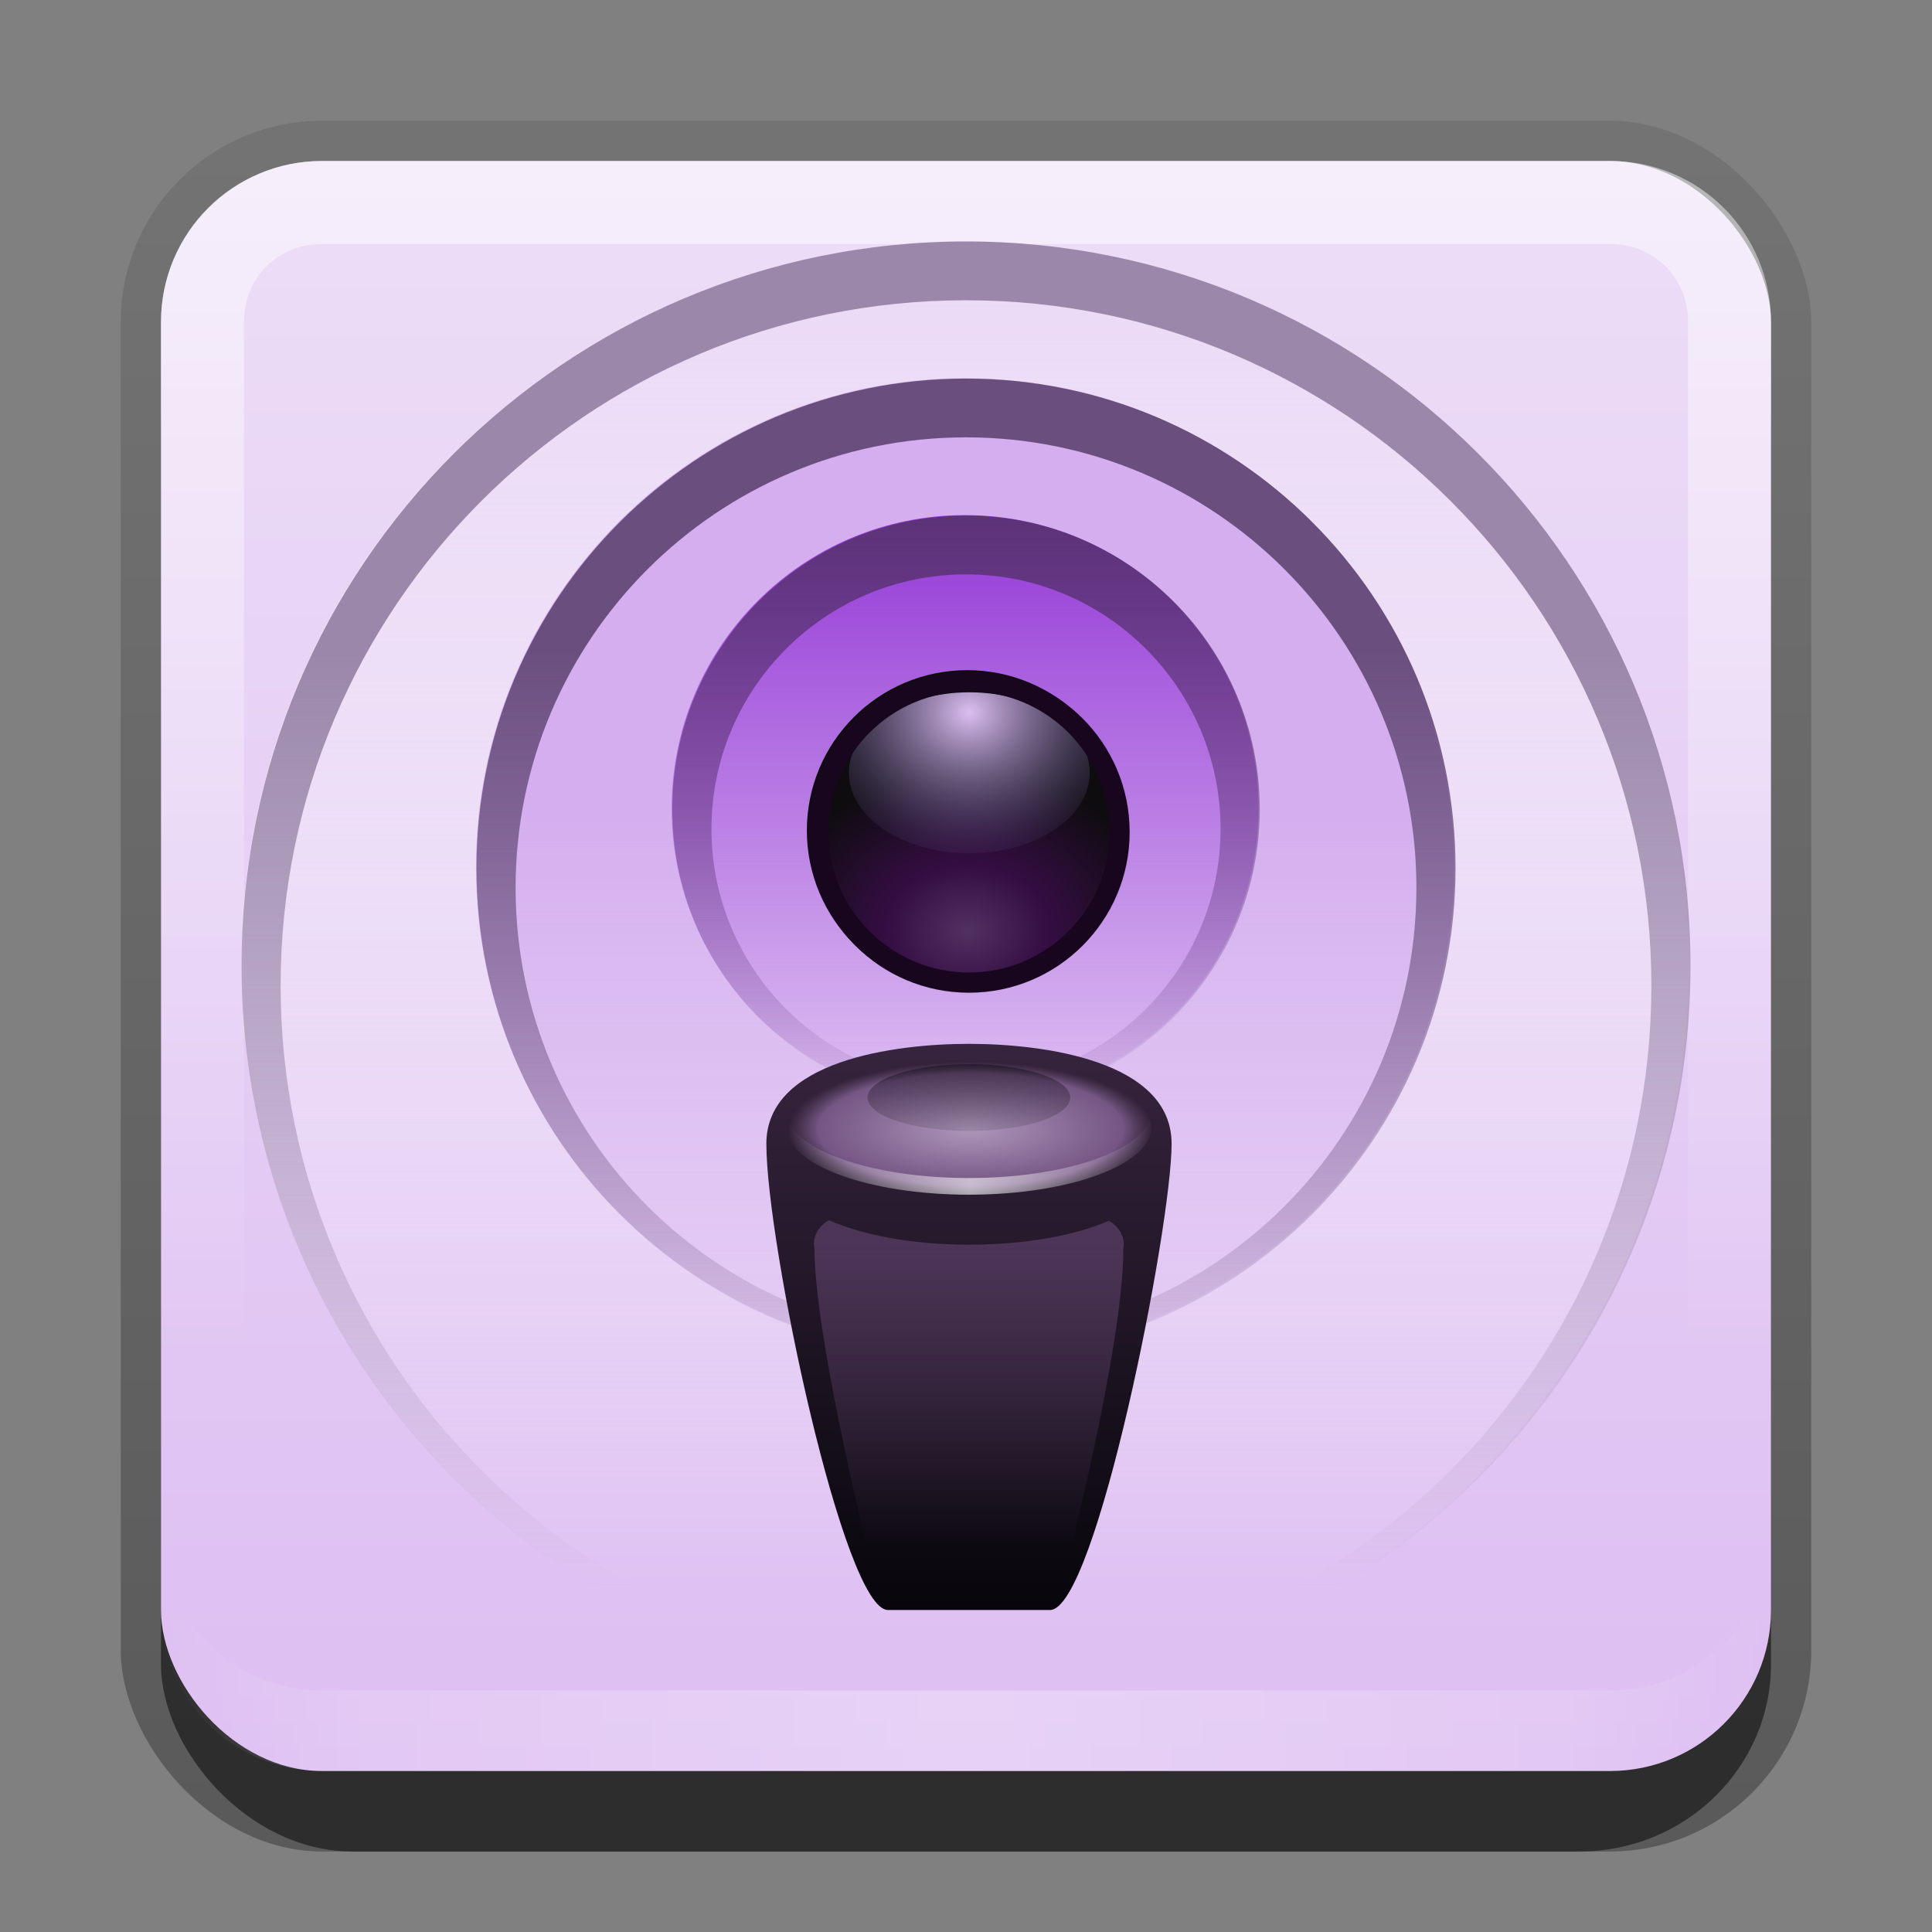 <?xml version="1.0" encoding="UTF-8" standalone="no"?>
<!-- Created with Inkscape (http://www.inkscape.org/) -->

<svg
   xmlns:dc="http://purl.org/dc/elements/1.1/"
   xmlns:cc="http://creativecommons.org/ns#"
   xmlns:rdf="http://www.w3.org/1999/02/22-rdf-syntax-ns#"
   xmlns:svg="http://www.w3.org/2000/svg"
   xmlns="http://www.w3.org/2000/svg"
   xmlns:xlink="http://www.w3.org/1999/xlink"
   xmlns:sodipodi="http://sodipodi.sourceforge.net/DTD/sodipodi-0.dtd"
   xmlns:inkscape="http://www.inkscape.org/namespaces/inkscape"
   width="24"
   height="24"
   id="svg2"
   sodipodi:version="0.32"
   inkscape:version="0.48.0 r9654"
   version="1.0"
   sodipodi:docname="podcast.svg"
   inkscape:output_extension="org.inkscape.output.svg.inkscape"
   style="display:inline">
  <rect width="100%" height="100%" fill="#808080" stroke="none"/>
  <defs
     id="defs4">
    <linearGradient
       inkscape:collect="always"
       id="linearGradient3327">
      <stop
         style="stop-color:#000000;stop-opacity:1;"
         offset="0"
         id="stop3330" />
      <stop
         style="stop-color:#000000;stop-opacity:0;"
         offset="1"
         id="stop3333" />
    </linearGradient>
    <linearGradient
       inkscape:collect="always"
       xlink:href="#linearGradient3327"
       id="linearGradient3335"
       x1="11.375"
       y1="22"
       x2="11.375"
       y2="-9.817"
       gradientUnits="userSpaceOnUse" />
    <linearGradient
       inkscape:collect="always"
       xlink:href="#linearGradient3700"
       id="linearGradient3181"
       x1="-3.061"
       y1="27.258"
       x2="-3.061"
       y2="7.254"
       gradientUnits="userSpaceOnUse"
       gradientTransform="translate(12.119,-7.258)" />
    <inkscape:perspective
       sodipodi:type="inkscape:persp3d"
       inkscape:vp_x="0 : 11 : 1"
       inkscape:vp_y="0 : 1000 : 0"
       inkscape:vp_z="22 : 11 : 1"
       inkscape:persp3d-origin="11 : 7.3333333 : 1"
       id="perspective2531" />
    <linearGradient
       id="ButtonShadow"
       gradientTransform="scale(0.988,1.012)"
       x1="9.355"
       y1="21.743"
       x2="9.355"
       y2="0.494"
       gradientUnits="userSpaceOnUse">
      <stop
         id="stop3277"
         offset="0"
         style="stop-color:#000000;stop-opacity:0.706;" />
      <stop
         id="stop3279"
         offset="1"
         style="stop-color:#000000;stop-opacity:0.157;" />
    </linearGradient>
    <linearGradient
       inkscape:collect="always"
       id="linearGradient3232">
      <stop
         style="stop-color:#000000;stop-opacity:1;"
         offset="0"
         id="stop3234" />
      <stop
         style="stop-color:#000000;stop-opacity:0;"
         offset="1"
         id="stop3236" />
    </linearGradient>
    <linearGradient
       gradientUnits="userSpaceOnUse"
       y2="-6"
       x2="11"
       y1="14.806"
       x1="11"
       id="linearGradient3221"
       xlink:href="#linearGradient3232"
       inkscape:collect="always" />
    <linearGradient
       id="ButtonColor"
       x1="10.32"
       y1="21"
       x2="10.32"
       y2="0.999"
       gradientUnits="userSpaceOnUse">
      <stop
         style="stop-color:#29669f;stop-opacity:1;"
         offset="0"
         id="stop3189" />
      <stop
         style="stop-color:#88b6e0;stop-opacity:1;"
         offset="1"
         id="stop3191" />
    </linearGradient>
    <linearGradient
       inkscape:collect="always"
       xlink:href="#ButtonShadow"
       id="linearGradient38042"
       gradientUnits="userSpaceOnUse"
       gradientTransform="scale(0.988,1.012)"
       x1="9.355"
       y1="21.743"
       x2="9.355"
       y2="0.494" />
    <filter
       inkscape:collect="always"
       id="filter3194"
       x="-0.18"
       width="1.36"
       y="-0.18"
       height="1.36"
       color-interpolation-filters="sRGB">
      <feGaussianBlur
         inkscape:collect="always"
         stdDeviation="1.2"
         id="feGaussianBlur3196" />
    </filter>
    <clipPath
       clipPathUnits="userSpaceOnUse"
       id="clipPath2849">
      <rect
         ry="2"
         rx="2"
         y="1"
         x="1"
         height="20"
         width="20"
         id="rect2851"
         style="fill:#ffffff;fill-opacity:1;fill-rule:evenodd;stroke:none;display:inline" />
    </clipPath>
    <inkscape:perspective
       id="perspective3899"
       inkscape:persp3d-origin="0.5 : 0.33333333 : 1"
       inkscape:vp_z="1 : 0.5 : 1"
       inkscape:vp_y="0 : 1000 : 0"
       inkscape:vp_x="0 : 0.5 : 1"
       sodipodi:type="inkscape:persp3d" />
    <linearGradient
       inkscape:collect="always"
       xlink:href="#linearGradient3700"
       id="linearGradient3617"
       gradientUnits="userSpaceOnUse"
       x1="48"
       y1="90"
       x2="48"
       y2="5.988" />
    <linearGradient
       id="linearGradient3700">
      <stop
         style="stop-color:#ddbef2;stop-opacity:1"
         offset="0"
         id="stop3702" />
      <stop
         style="stop-color:#eddef7;stop-opacity:1"
         offset="1"
         id="stop3704" />
    </linearGradient>
    <linearGradient
       gradientTransform="translate(-64,-32)"
       y2="5.988"
       x2="48"
       y1="90"
       x1="48"
       gradientUnits="userSpaceOnUse"
       id="linearGradient3908"
       xlink:href="#linearGradient3700"
       inkscape:collect="always" />
    <inkscape:perspective
       id="perspective3918"
       inkscape:persp3d-origin="0.5 : 0.33333333 : 1"
       inkscape:vp_z="1 : 0.5 : 1"
       inkscape:vp_y="0 : 1000 : 0"
       inkscape:vp_x="0 : 0.5 : 1"
       sodipodi:type="inkscape:persp3d" />
    <linearGradient
       inkscape:collect="always"
       xlink:href="#linearGradient3668"
       id="linearGradient3674"
       x1="78"
       y1="25"
       x2="78"
       y2="56"
       gradientUnits="userSpaceOnUse"
       gradientTransform="matrix(0.243,0,0,0.243,-6.973,-1.676)" />
    <linearGradient
       id="linearGradient3668">
      <stop
         style="stop-color:#5c3377;stop-opacity:1;"
         offset="0"
         id="stop3670" />
      <stop
         style="stop-color:#60357d;stop-opacity:0;"
         offset="1"
         id="stop3672" />
    </linearGradient>
    <linearGradient
       inkscape:collect="always"
       xlink:href="#linearGradient3676"
       id="linearGradient3682"
       x1="48"
       y1="25"
       x2="48"
       y2="56"
       gradientUnits="userSpaceOnUse" />
    <linearGradient
       id="linearGradient3676">
      <stop
         style="stop-color:#9337d6;stop-opacity:1;"
         offset="0"
         id="stop3678" />
      <stop
         style="stop-color:#ac65df;stop-opacity:0;"
         offset="1"
         id="stop3680" />
    </linearGradient>
    <linearGradient
       inkscape:collect="always"
       xlink:href="#linearGradient3707"
       id="linearGradient3713"
       x1="79"
       y1="31.991"
       x2="79"
       y2="72.012"
       gradientUnits="userSpaceOnUse"
       gradientTransform="matrix(0.243,0,0,0.243,-6.973,-1.676)" />
    <linearGradient
       id="linearGradient3707">
      <stop
         style="stop-color:#6a4f7e;stop-opacity:1;"
         offset="0"
         id="stop3709" />
      <stop
         style="stop-color:#684e7c;stop-opacity:0;"
         offset="1"
         id="stop3711" />
    </linearGradient>
    <linearGradient
       inkscape:collect="always"
       xlink:href="#linearGradient3699"
       id="linearGradient3705"
       x1="50"
       y1="37"
       x2="50"
       y2="69.062"
       gradientUnits="userSpaceOnUse" />
    <linearGradient
       id="linearGradient3699">
      <stop
         style="stop-color:#d4aeee;stop-opacity:1;"
         offset="0"
         id="stop3701" />
      <stop
         style="stop-color:#d4aeee;stop-opacity:0;"
         offset="1"
         id="stop3703" />
    </linearGradient>
    <linearGradient
       inkscape:collect="always"
       xlink:href="#linearGradient3730"
       id="linearGradient3736"
       x1="112"
       y1="32"
       x2="112"
       y2="80"
       gradientUnits="userSpaceOnUse"
       gradientTransform="matrix(0.243,0,0,0.243,-14.27,-1.676)" />
    <linearGradient
       id="linearGradient3730">
      <stop
         style="stop-color:#9a87a9;stop-opacity:1;"
         offset="0"
         id="stop3732" />
      <stop
         style="stop-color:#9a87a9;stop-opacity:0;"
         offset="1"
         id="stop3734" />
    </linearGradient>
    <linearGradient
       inkscape:collect="always"
       xlink:href="#linearGradient3722"
       id="linearGradient3728"
       x1="51.459"
       y1="13.405"
       x2="51.459"
       y2="75.676"
       gradientUnits="userSpaceOnUse" />
    <linearGradient
       inkscape:collect="always"
       id="linearGradient3722">
      <stop
         style="stop-color:#ead7f5;stop-opacity:1;"
         offset="0"
         id="stop3724" />
      <stop
         style="stop-color:#ffffff;stop-opacity:0"
         offset="1"
         id="stop3726" />
    </linearGradient>
    <linearGradient
       y2="75.676"
       x2="51.459"
       y1="13.405"
       x1="51.459"
       gradientUnits="userSpaceOnUse"
       id="linearGradient3952"
       xlink:href="#linearGradient3722"
       inkscape:collect="always" />
    <inkscape:perspective
       id="perspective3962"
       inkscape:persp3d-origin="0.5 : 0.33333333 : 1"
       inkscape:vp_z="1 : 0.5 : 1"
       inkscape:vp_y="0 : 1000 : 0"
       inkscape:vp_x="0 : 0.5 : 1"
       sodipodi:type="inkscape:persp3d" />
    <radialGradient
       inkscape:collect="always"
       xlink:href="#linearGradient3883"
       id="radialGradient3889"
       cx="48"
       cy="83"
       fx="48"
       fy="83"
       r="8"
       gradientTransform="matrix(1,0,0,0.25,0,62.25)"
       gradientUnits="userSpaceOnUse" />
    <linearGradient
       inkscape:collect="always"
       id="linearGradient3883">
      <stop
         style="stop-color:#000000;stop-opacity:1;"
         offset="0"
         id="stop3885" />
      <stop
         style="stop-color:#000000;stop-opacity:0;"
         offset="1"
         id="stop3887" />
    </linearGradient>
    <linearGradient
       inkscape:collect="always"
       xlink:href="#linearGradient3835"
       id="linearGradient3879"
       x1="80"
       y1="61"
       x2="80"
       y2="79"
       gradientUnits="userSpaceOnUse"
       gradientTransform="translate(-30,-74)" />
    <linearGradient
       inkscape:collect="always"
       id="linearGradient3835">
      <stop
         style="stop-color:#4d3557;stop-opacity:1;"
         offset="0"
         id="stop3837" />
      <stop
         style="stop-color:#4d3557;stop-opacity:0;"
         offset="1"
         id="stop3839" />
    </linearGradient>
    <linearGradient
       inkscape:collect="always"
       xlink:href="#linearGradient3802"
       id="linearGradient3862"
       x1="77.998"
       y1="56.797"
       x2="87"
       y2="56.797"
       gradientUnits="userSpaceOnUse"
       spreadMethod="reflect"
       gradientTransform="translate(-30,-75)" />
    <linearGradient
       id="linearGradient3802">
      <stop
         style="stop-color:#ffffff;stop-opacity:1;"
         offset="0"
         id="stop3804" />
      <stop
         style="stop-color:#ffffff;stop-opacity:0;"
         offset="1"
         id="stop3806" />
    </linearGradient>
    <linearGradient
       inkscape:collect="always"
       xlink:href="#linearGradient3816"
       id="linearGradient3822"
       x1="78"
       y1="50"
       x2="78"
       y2="58"
       gradientUnits="userSpaceOnUse"
       gradientTransform="matrix(1,0,0,0.722,-30,-60.027)" />
    <linearGradient
       inkscape:collect="always"
       id="linearGradient3816">
      <stop
         style="stop-color:#000000;stop-opacity:1;"
         offset="0"
         id="stop3818" />
      <stop
         style="stop-color:#000000;stop-opacity:0;"
         offset="1"
         id="stop3820" />
    </linearGradient>
    <radialGradient
       inkscape:collect="always"
       xlink:href="#linearGradient3783"
       id="radialGradient3789"
       cx="78"
       cy="55"
       fx="78"
       fy="55"
       r="9"
       gradientTransform="matrix(1,0,0,0.448,-30,-44.586)"
       gradientUnits="userSpaceOnUse" />
    <linearGradient
       id="linearGradient3783">
      <stop
         style="stop-color:#ae96ba;stop-opacity:1"
         offset="0"
         id="stop3785" />
      <stop
         id="stop3791"
         offset="0.836"
         style="stop-color:#755584;stop-opacity:1" />
      <stop
         style="stop-color:#664e70;stop-opacity:0"
         offset="1"
         id="stop3787" />
    </linearGradient>
    <linearGradient
       inkscape:collect="always"
       xlink:href="#linearGradient3774"
       id="linearGradient3781"
       x1="78"
       y1="83"
       x2="78"
       y2="48.868"
       gradientUnits="userSpaceOnUse"
       gradientTransform="translate(-30,-74)" />
    <linearGradient
       inkscape:collect="always"
       id="linearGradient3774">
      <stop
         style="stop-color:#07060b;stop-opacity:1"
         offset="0"
         id="stop3776" />
      <stop
         style="stop-color:#37243e;stop-opacity:1"
         offset="1"
         id="stop3778" />
    </linearGradient>
    <radialGradient
       inkscape:collect="always"
       xlink:href="#linearGradient3753"
       id="radialGradient3761"
       cx="42"
       cy="40"
       fx="42"
       fy="40"
       r="8"
       gradientUnits="userSpaceOnUse"
       gradientTransform="matrix(2,0,0,1.5,-42,-20)" />
    <linearGradient
       inkscape:collect="always"
       id="linearGradient3753">
      <stop
         style="stop-color:#dcbff1;stop-opacity:1"
         offset="0"
         id="stop3755" />
      <stop
         style="stop-color:#594b88;stop-opacity:0"
         offset="1"
         id="stop3757" />
    </linearGradient>
    <radialGradient
       inkscape:collect="always"
       xlink:href="#linearGradient3741"
       id="radialGradient3747"
       cx="48"
       cy="45"
       fx="48"
       fy="45"
       r="8"
       gradientUnits="userSpaceOnUse"
       gradientTransform="matrix(1.25,0,0,1,-12,0)" />
    <linearGradient
       inkscape:collect="always"
       id="linearGradient3741">
      <stop
         style="stop-color:#513162;stop-opacity:1"
         offset="0"
         id="stop3743" />
      <stop
         id="stop3749"
         offset="0.411"
         style="stop-color:#340d42;stop-opacity:1" />
      <stop
         style="stop-color:#0e0c0f;stop-opacity:1"
         offset="1"
         id="stop3745" />
    </linearGradient>
    <radialGradient
       r="8"
       fy="45"
       fx="48"
       cy="45"
       cx="48"
       gradientTransform="matrix(1.25,0,0,1,-12,0)"
       gradientUnits="userSpaceOnUse"
       id="radialGradient4009"
       xlink:href="#linearGradient3741"
       inkscape:collect="always" />
    <radialGradient
       inkscape:collect="always"
       xlink:href="#linearGradient3741"
       id="radialGradient3833"
       gradientUnits="userSpaceOnUse"
       gradientTransform="matrix(1.25,0,0,1,-12,0)"
       cx="48"
       cy="45"
       fx="48"
       fy="45"
       r="8" />
    <radialGradient
       inkscape:collect="always"
       xlink:href="#linearGradient3753"
       id="radialGradient3835"
       gradientUnits="userSpaceOnUse"
       gradientTransform="matrix(2,0,0,1.5,-42,-20)"
       cx="42"
       cy="40"
       fx="42"
       fy="40"
       r="8" />
    <linearGradient
       inkscape:collect="always"
       xlink:href="#linearGradient3774"
       id="linearGradient3837"
       gradientUnits="userSpaceOnUse"
       gradientTransform="translate(-30,-74)"
       x1="78"
       y1="83"
       x2="78"
       y2="48.868" />
    <radialGradient
       inkscape:collect="always"
       xlink:href="#linearGradient3783"
       id="radialGradient3839"
       gradientUnits="userSpaceOnUse"
       gradientTransform="matrix(1,0,0,0.448,-30,-44.586)"
       cx="78"
       cy="55"
       fx="78"
       fy="55"
       r="9" />
    <linearGradient
       inkscape:collect="always"
       xlink:href="#linearGradient3816"
       id="linearGradient3841"
       gradientUnits="userSpaceOnUse"
       gradientTransform="matrix(1,0,0,0.722,-30,-60.027)"
       x1="78"
       y1="50"
       x2="78"
       y2="58" />
    <linearGradient
       inkscape:collect="always"
       xlink:href="#linearGradient3802"
       id="linearGradient3843"
       gradientUnits="userSpaceOnUse"
       gradientTransform="translate(-30,-75)"
       spreadMethod="reflect"
       x1="77.998"
       y1="56.797"
       x2="87"
       y2="56.797" />
    <linearGradient
       inkscape:collect="always"
       xlink:href="#linearGradient3835"
       id="linearGradient3845"
       gradientUnits="userSpaceOnUse"
       gradientTransform="translate(-30,-74)"
       x1="80"
       y1="61"
       x2="80"
       y2="79" />
    <linearGradient
       inkscape:collect="always"
       xlink:href="#linearGradient3835"
       id="linearGradient3848"
       gradientUnits="userSpaceOnUse"
       gradientTransform="matrix(0.216,0,0,0.216,-4.787,0.098)"
       x1="80"
       y1="61"
       x2="80"
       y2="79" />
    <linearGradient
       inkscape:collect="always"
       xlink:href="#linearGradient3802"
       id="linearGradient3851"
       gradientUnits="userSpaceOnUse"
       gradientTransform="matrix(0.216,0,0,0.216,-4.787,-0.118)"
       spreadMethod="reflect"
       x1="77.998"
       y1="56.797"
       x2="87"
       y2="56.797" />
    <linearGradient
       inkscape:collect="always"
       xlink:href="#linearGradient3816"
       id="linearGradient3854"
       gradientUnits="userSpaceOnUse"
       gradientTransform="matrix(0.216,0,0,0.156,-4.787,3.112)"
       x1="78"
       y1="50"
       x2="78"
       y2="58" />
    <radialGradient
       inkscape:collect="always"
       xlink:href="#linearGradient3783"
       id="radialGradient3857"
       gradientUnits="userSpaceOnUse"
       gradientTransform="matrix(0.216,0,0,0.097,-4.787,6.442)"
       cx="78"
       cy="55"
       fx="78"
       fy="55"
       r="9" />
    <linearGradient
       inkscape:collect="always"
       xlink:href="#linearGradient4011"
       id="linearGradient3860"
       gradientUnits="userSpaceOnUse"
       gradientTransform="matrix(0.216,0,0,0.216,-4.787,0.098)"
       x1="78"
       y1="83"
       x2="78"
       y2="48.868" />
    <inkscape:perspective
       id="perspective4025"
       inkscape:persp3d-origin="0.5 : 0.33333333 : 1"
       inkscape:vp_z="1 : 0.5 : 1"
       inkscape:vp_y="0 : 1000 : 0"
       inkscape:vp_x="0 : 0.5 : 1"
       sodipodi:type="inkscape:persp3d" />
    <linearGradient
       inkscape:collect="always"
       xlink:href="#linearGradient4011"
       id="linearGradient3781-4"
       x1="78"
       y1="83"
       x2="78"
       y2="48.868"
       gradientUnits="userSpaceOnUse"
       gradientTransform="translate(-30,0)" />
    <linearGradient
       id="linearGradient4011"
       inkscape:collect="always">
      <stop
         id="stop4013"
         offset="0"
         style="stop-color:#07060b;stop-opacity:1" />
      <stop
         id="stop4015"
         offset="1"
         style="stop-color:#37243e;stop-opacity:1" />
    </linearGradient>
    <linearGradient
       y2="48.868"
       x2="78"
       y1="83"
       x1="78"
       gradientTransform="translate(-75.118,-50.394)"
       gradientUnits="userSpaceOnUse"
       id="linearGradient4034"
       xlink:href="#linearGradient4011"
       inkscape:collect="always" />
    <linearGradient
       inkscape:collect="always"
       xlink:href="#linearGradient3835"
       id="linearGradient3912"
       gradientUnits="userSpaceOnUse"
       gradientTransform="matrix(0.252,0,0,0.207,-7.597,0.831)"
       x1="80"
       y1="61"
       x2="80"
       y2="79" />
    <linearGradient
       inkscape:collect="always"
       xlink:href="#linearGradient3802"
       id="linearGradient3914"
       gradientUnits="userSpaceOnUse"
       gradientTransform="matrix(0.252,0,0,0.207,-7.597,0.624)"
       spreadMethod="reflect"
       x1="77.998"
       y1="56.797"
       x2="87"
       y2="56.797" />
    <linearGradient
       inkscape:collect="always"
       xlink:href="#linearGradient3816"
       id="linearGradient3916"
       gradientUnits="userSpaceOnUse"
       gradientTransform="matrix(0.252,0,0,0.149,-7.597,3.721)"
       x1="78"
       y1="50"
       x2="78"
       y2="58" />
    <radialGradient
       inkscape:collect="always"
       xlink:href="#linearGradient3783"
       id="radialGradient3918"
       gradientUnits="userSpaceOnUse"
       gradientTransform="matrix(0.252,0,0,0.093,-7.597,6.915)"
       cx="78"
       cy="55"
       fx="78"
       fy="55"
       r="9" />
    <linearGradient
       inkscape:collect="always"
       xlink:href="#linearGradient4011"
       id="linearGradient3920"
       gradientUnits="userSpaceOnUse"
       gradientTransform="matrix(0.252,0,0,0.207,-7.597,0.831)"
       x1="78"
       y1="83"
       x2="78"
       y2="48.868" />
    <radialGradient
       inkscape:collect="always"
       xlink:href="#linearGradient3753"
       id="radialGradient3922"
       gradientUnits="userSpaceOnUse"
       gradientTransform="matrix(2,0,0,1.5,-42,-20)"
       cx="42"
       cy="40"
       fx="42"
       fy="40"
       r="8" />
    <radialGradient
       inkscape:collect="always"
       xlink:href="#linearGradient3741"
       id="radialGradient3924"
       gradientUnits="userSpaceOnUse"
       gradientTransform="matrix(1.25,0,0,1,-12,0)"
       cx="48"
       cy="45"
       fx="48"
       fy="45"
       r="8" />
    <linearGradient
       y2="16"
       x2="10"
       y1="1"
       x1="10"
       gradientUnits="userSpaceOnUse"
       id="linearGradient3078"
       xlink:href="#linearGradient3823"
       inkscape:collect="always"
       gradientTransform="translate(1,-1)" />
    <linearGradient
       id="linearGradient3823">
      <stop
         id="stop3825"
         offset="0"
         style="stop-color:#ffffff;stop-opacity:1;" />
      <stop
         id="stop3829"
         offset="1"
         style="stop-color:#ffffff;stop-opacity:0;" />
    </linearGradient>
    <linearGradient
       inkscape:collect="always"
       xlink:href="#linearGradient3831"
       id="linearGradient3845-2"
       x1="11"
       y1="19.5"
       x2="21"
       y2="19.5"
       gradientUnits="userSpaceOnUse"
       spreadMethod="reflect"
       gradientTransform="translate(1,-1)" />
    <linearGradient
       id="linearGradient3831">
      <stop
         style="stop-color:#ffffff;stop-opacity:1;"
         offset="0"
         id="stop3833" />
      <stop
         id="stop3821"
         offset="0.75"
         style="stop-color:#ffffff;stop-opacity:0.498;" />
      <stop
         style="stop-color:#ffffff;stop-opacity:0;"
         offset="1"
         id="stop3835" />
    </linearGradient>
    <linearGradient
       y2="16"
       x2="10"
       y1="1"
       x1="10"
       gradientTransform="translate(1,-1)"
       gradientUnits="userSpaceOnUse"
       id="linearGradient3961"
       xlink:href="#linearGradient3823"
       inkscape:collect="always" />
  </defs>
  <sodipodi:namedview
     id="base"
     pagecolor="#ffffff"
     bordercolor="#e7e7e7"
     borderopacity="1"
     inkscape:pageopacity="0.0"
     inkscape:pageshadow="2"
     inkscape:zoom="13.932277"
     inkscape:cx="-24.098768"
     inkscape:cy="13.319326"
     inkscape:document-units="px"
     inkscape:current-layer="layer1"
     showgrid="true"
     inkscape:showpageshadow="false"
     showguides="false"
     inkscape:guide-bbox="true"
     inkscape:window-width="1920"
     inkscape:window-height="1026"
     inkscape:window-x="0"
     inkscape:window-y="25"
     inkscape:window-maximized="1"
     inkscape:snap-global="false">
    <sodipodi:guide
       orientation="1,0"
       position="0,112"
       id="guide2383" />
    <sodipodi:guide
       orientation="0,1"
       position="26.278,128"
       id="guide2385" />
    <sodipodi:guide
       orientation="1,0"
       position="128,54.082"
       id="guide2387" />
    <sodipodi:guide
       orientation="0,1"
       position="78.156,0"
       id="guide2389" />
    <sodipodi:guide
       orientation="0,1"
       position="60.864,64.085"
       id="guide2391" />
    <inkscape:grid
       type="xygrid"
       id="grid3672"
       visible="true"
       enabled="true"
       empspacing="8"
       snapvisiblegridlinesonly="true" />
  </sodipodi:namedview>
  <g
     inkscape:label="Button"
     inkscape:groupmode="layer"
     id="layer1"
     transform="translate(0,2)">
    <g
       style="display:inline"
       id="g3337"
       transform="translate(1,-1)">
      <rect
         ry="2.5"
         rx="2.5"
         y="0.5"
         x="0.5"
         height="21.5"
         width="21"
         id="rect3371"
         style="opacity:0.3;fill:url(#linearGradient3335);fill-opacity:1;stroke:none;display:inline" />
      <rect
         style="opacity:0.5;fill:#000000;fill-opacity:1;stroke:none;display:inline"
         id="rect2553"
         width="20"
         height="20"
         x="1"
         y="2"
         rx="2.381"
         ry="2.326" />
    </g>
    <rect
       style="fill:url(#linearGradient3181);fill-opacity:1;fill-rule:evenodd;stroke:none;display:inline"
       id="rect3173"
       width="20"
       height="20"
       x="2"
       y="0"
       rx="2"
       ry="2" />
    <path
       style="opacity:0.5;fill:url(#linearGradient3961);fill-opacity:1;fill-rule:evenodd;stroke:none;display:inline"
       d="M 4,0 C 2.892,0 2,0.892 2,2 l 0,16 c 0,1.108 0.892,2 2,2 l 16,0 c 1.108,0 2,-0.892 2,-2 L 22,2 C 22,0.892 21.108,0 20,0 L 4,0 z m 0,1.031 16,0 c 0.55,0 0.969,0.419 0.969,0.969 l 0,16 c 0,0.55 -0.419,0.969 -0.969,0.969 l -16,0 C 3.45,18.969 3.031,18.55 3.031,18 l 0,-16 C 3.031,1.45 3.45,1.031 4,1.031 z"
       id="rect3050"
       inkscape:connector-curvature="0" />
    <path
       id="path3235"
       d="M 4,20 C 2.892,20 2,19.108 2,18 l 0,-1 c 0,1.108 0.892,2 2,2 l 16,0 c 1.108,0 2,-0.892 2,-2 l 0,1 c 0,1.108 -0.892,2 -2,2 L 4,20 z"
       style="opacity:0.3;fill:url(#linearGradient3845-2);fill-opacity:1;fill-rule:evenodd;stroke:none;display:inline"
       inkscape:connector-curvature="0" />
  </g>
  <g
     inkscape:groupmode="layer"
     id="layer2"
     inkscape:label="Highlight"
     transform="translate(0,2)"
     sodipodi:insensitive="true"
     style="display:none">
    <rect
       style="opacity:0.15;fill:#ffffff;fill-opacity:1;fill-rule:nonzero;stroke:none;display:inline;filter:url(#filter3194)"
       id="rect2410"
       width="16"
       height="16"
       x="3"
       y="3"
       rx="2"
       ry="2"
       clip-path="url(#clipPath2849)"
       transform="translate(1,-1)" />
  </g>
  <g
     inkscape:groupmode="layer"
     id="layer3"
     inkscape:label="Symbol"
     transform="translate(0,2)"
     style="display:inline">
    <path
       sodipodi:type="arc"
       style="color:#000000;fill:url(#linearGradient3952);fill-opacity:1;fill-rule:nonzero;stroke:none;stroke-width:0.3;marker:none;visibility:visible;display:inline;overflow:visible;enable-background:accumulate"
       id="path3715"
       sodipodi:cx="48"
       sodipodi:cy="48"
       sodipodi:rx="32"
       sodipodi:ry="32"
       d="M 80,48 C 80,65.673 65.673,80 48,80 30.327,80 16,65.673 16,48 16,30.327 30.327,16 48,16 65.673,16 80,30.327 80,48 z"
       transform="matrix(0.281,0,0,0.281,-1.5,-3.5)" />
    <path
       style="color:#000000;fill:url(#linearGradient3736);fill-opacity:1;fill-rule:nonzero;stroke:none;stroke-width:0.3;marker:none;visibility:visible;display:inline;overflow:visible;enable-background:accumulate"
       d="m 12,1 c -4.971,0 -9,4.029 -9,9 0,4.971 4.029,9 9,9 4.971,0 9,-4.029 9,-9 0,-4.971 -4.029,-9 -9,-9 z m 0,0.73 c 4.702,0 8.514,3.812 8.514,8.514 0,4.702 -3.812,8.514 -8.514,8.514 -4.702,0 -8.514,-3.812 -8.514,-8.514 C 3.486,5.541 7.298,1.73 12,1.73 z"
       id="path3717" />
    <path
       transform="matrix(0.243,0,0,0.243,0.324,-0.946)"
       d="M 73,40 C 73,53.807 61.807,65 48,65 34.193,65 23,53.807 23,40 23,26.193 34.193,15 48,15 61.807,15 73,26.193 73,40 z"
       sodipodi:ry="25"
       sodipodi:rx="25"
       sodipodi:cy="40"
       sodipodi:cx="48"
       id="path3696"
       style="color:#000000;fill:url(#linearGradient3705);fill-opacity:1;fill-rule:nonzero;stroke:none;stroke-width:0.3;marker:none;visibility:visible;display:inline;overflow:visible;enable-background:accumulate"
       sodipodi:type="arc" />
    <path
       style="color:#000000;fill:url(#linearGradient3713);fill-opacity:1;fill-rule:nonzero;stroke:none;stroke-width:0.3;marker:none;visibility:visible;display:inline;overflow:visible;enable-background:accumulate"
       d="m 12,2.703 c -3.358,0 -6.081,2.723 -6.081,6.081 0,3.358 2.723,6.081 6.081,6.081 3.358,0 6.081,-2.723 6.081,-6.081 0,-3.358 -2.723,-6.081 -6.081,-6.081 z m 0,0.73 c 3.09,0 5.595,2.505 5.595,5.595 0,3.09 -2.505,5.595 -5.595,5.595 -3.09,0 -5.595,-2.505 -5.595,-5.595 0,-3.09 2.505,-5.595 5.595,-5.595 z"
       id="path3690" />
    <path
       transform="matrix(0.243,0,0,0.243,0.324,-1.676)"
       sodipodi:type="arc"
       style="color:#000000;fill:url(#linearGradient3682);fill-opacity:1;fill-rule:nonzero;stroke:none;stroke-width:0.3;marker:none;visibility:visible;display:inline;overflow:visible;enable-background:accumulate"
       id="path3661"
       sodipodi:cx="48"
       sodipodi:cy="40"
       sodipodi:rx="15"
       sodipodi:ry="15"
       d="m 63,40 c 0,8.284 -6.716,15 -15,15 -8.284,0 -15,-6.716 -15,-15 0,-8.284 6.716,-15 15,-15 8.284,0 15,6.716 15,15 z" />
    <path
       style="color:#000000;fill:url(#linearGradient3674);fill-opacity:1;fill-rule:nonzero;stroke:none;stroke-width:0.3;marker:none;visibility:visible;display:inline;overflow:visible;enable-background:accumulate"
       d="m 12,4.405 c -2.015,0 -3.649,1.634 -3.649,3.649 0,2.015 1.634,3.649 3.649,3.649 2.015,0 3.649,-1.634 3.649,-3.649 0,-2.015 -1.634,-3.649 -3.649,-3.649 z m 0,0.73 c 1.746,0 3.162,1.416 3.162,3.162 0,1.746 -1.416,3.162 -3.162,3.162 -1.746,0 -3.162,-1.416 -3.162,-3.162 0,-1.746 1.416,-3.162 3.162,-3.162 z"
       id="path3663" />
    <g
       id="g3945">
      <path
         d="m 56,40 c 0,4.418 -3.582,8 -8,8 -4.418,0 -8,-3.582 -8,-8 0,-4.418 3.582,-8 8,-8 4.418,0 8,3.582 8,8 z"
         sodipodi:ry="8"
         sodipodi:rx="8"
         sodipodi:cy="40"
         sodipodi:cx="48"
         id="path3739"
         style="color:#000000;fill:url(#radialGradient3924);fill-opacity:1;fill-rule:nonzero;stroke:none;stroke-width:0.3;marker:none;visibility:visible;display:inline;overflow:visible;enable-background:accumulate"
         sodipodi:type="arc"
         transform="matrix(0.249,0,0,0.249,0.063,-1.643)" />
      <path
         sodipodi:type="arc"
         style="color:#000000;fill:url(#radialGradient3922);fill-opacity:1;fill-rule:nonzero;stroke:none;stroke-width:0.3;marker:none;visibility:visible;display:inline;overflow:visible;enable-background:accumulate"
         id="path3751"
         sodipodi:cx="48"
         sodipodi:cy="40"
         sodipodi:rx="8"
         sodipodi:ry="8"
         d="m 56,40 c 0,4.418 -3.582,8 -8,8 -4.418,0 -8,-3.582 -8,-8 0,-4.418 3.582,-8 8,-8 4.418,0 8,3.582 8,8 z"
         transform="matrix(0,0.125,-0.187,0,19.521,1.6)" />
      <path
         id="path3763"
         d="m 12.037,6.34 c -1.102,0 -1.996,0.893 -1.996,1.996 0,1.102 0.893,1.996 1.996,1.996 1.102,0 1.996,-0.893 1.996,-1.996 0,-1.102 -0.893,-1.996 -1.996,-1.996 z m 0,0.249 c 0.964,0 1.746,0.782 1.746,1.746 0,0.964 -0.782,1.746 -1.746,1.746 -0.964,0 -1.746,-0.782 -1.746,-1.746 0,-0.964 0.782,-1.746 1.746,-1.746 z"
         style="color:#000000;fill:#18061e;fill-opacity:1;fill-rule:nonzero;stroke:none;stroke-width:0.3;marker:none;visibility:visible;display:inline;overflow:visible;enable-background:accumulate" />
      <path
         sodipodi:nodetypes="cczzsc"
         id="path3768"
         d="m 11.03,18 2.014,0 c 0.569,0 1.51,-4.754 1.51,-5.792 0,-1.034 -1.597,-1.241 -2.517,-1.241 -0.92,0 -2.517,0.207 -2.517,1.241 0,1.241 0.961,5.792 1.51,5.792 z"
         style="fill:url(#linearGradient3920);fill-opacity:1;stroke:none;display:inline" />
      <path
         id="path3771"
         d="m 14.302,12.007 c 0,0.46 -1.014,0.833 -2.265,0.833 -1.251,0 -2.265,-0.373 -2.265,-0.833 0,-0.46 1.014,-0.833 2.265,-0.833 1.251,0 2.265,0.373 2.265,0.833 z"
         style="color:#000000;fill:url(#radialGradient3918);fill-opacity:1;fill-rule:nonzero;stroke:none;stroke-width:0.3;marker:none;visibility:visible;display:inline;overflow:visible;enable-background:accumulate" />
      <path
         style="opacity:0.4;color:#000000;fill:url(#linearGradient3916);fill-opacity:1;fill-rule:nonzero;stroke:none;stroke-width:0.3;marker:none;visibility:visible;display:inline;overflow:visible;enable-background:accumulate"
         d="m 13.295,11.634 c 0,0.229 -0.563,0.415 -1.259,0.415 -0.695,0 -1.259,-0.186 -1.259,-0.415 0,-0.229 0.563,-0.415 1.259,-0.415 0.695,0 1.259,0.186 1.259,0.415 z"
         id="path3812" />
      <path
         id="path3845"
         d="m 9.787,11.904 c -0.012,0.034 -0.016,0.068 -0.016,0.103 0,0.46 1.014,0.834 2.265,0.834 1.251,0 2.265,-0.374 2.265,-0.834 0,-0.035 -0.004,-0.069 -0.016,-0.103 -0.139,0.411 -1.094,0.73 -2.25,0.73 -1.155,0 -2.11,-0.319 -2.25,-0.73 z"
         style="opacity:0.6;color:#000000;fill:url(#linearGradient3914);fill-opacity:1;fill-rule:nonzero;stroke:none;stroke-width:0.3;marker:none;visibility:visible;display:inline;overflow:visible;enable-background:accumulate" />
      <path
         sodipodi:nodetypes="ccccccccsc"
         id="path3866"
         d="m 10.298,13.158 c -0.134,0.072 -0.208,0.213 -0.181,0.343 0,1.17 0.755,4.137 0.755,4.137 0.029,0.16 0.213,0.29 0.409,0.291 l 1.51,0 c 0.196,-6.82e-4 0.38,-0.131 0.409,-0.291 0,0 0.755,-2.866 0.755,-4.137 0.024,-0.128 -0.05,-0.265 -0.181,-0.336 -0.416,0.183 -1.04,0.297 -1.738,0.297 -0.7,0 -1.323,-0.12 -1.738,-0.304 z"
         style="fill:url(#linearGradient3912);fill-opacity:1;stroke:none;display:inline" />
    </g>
  </g>
</svg>
